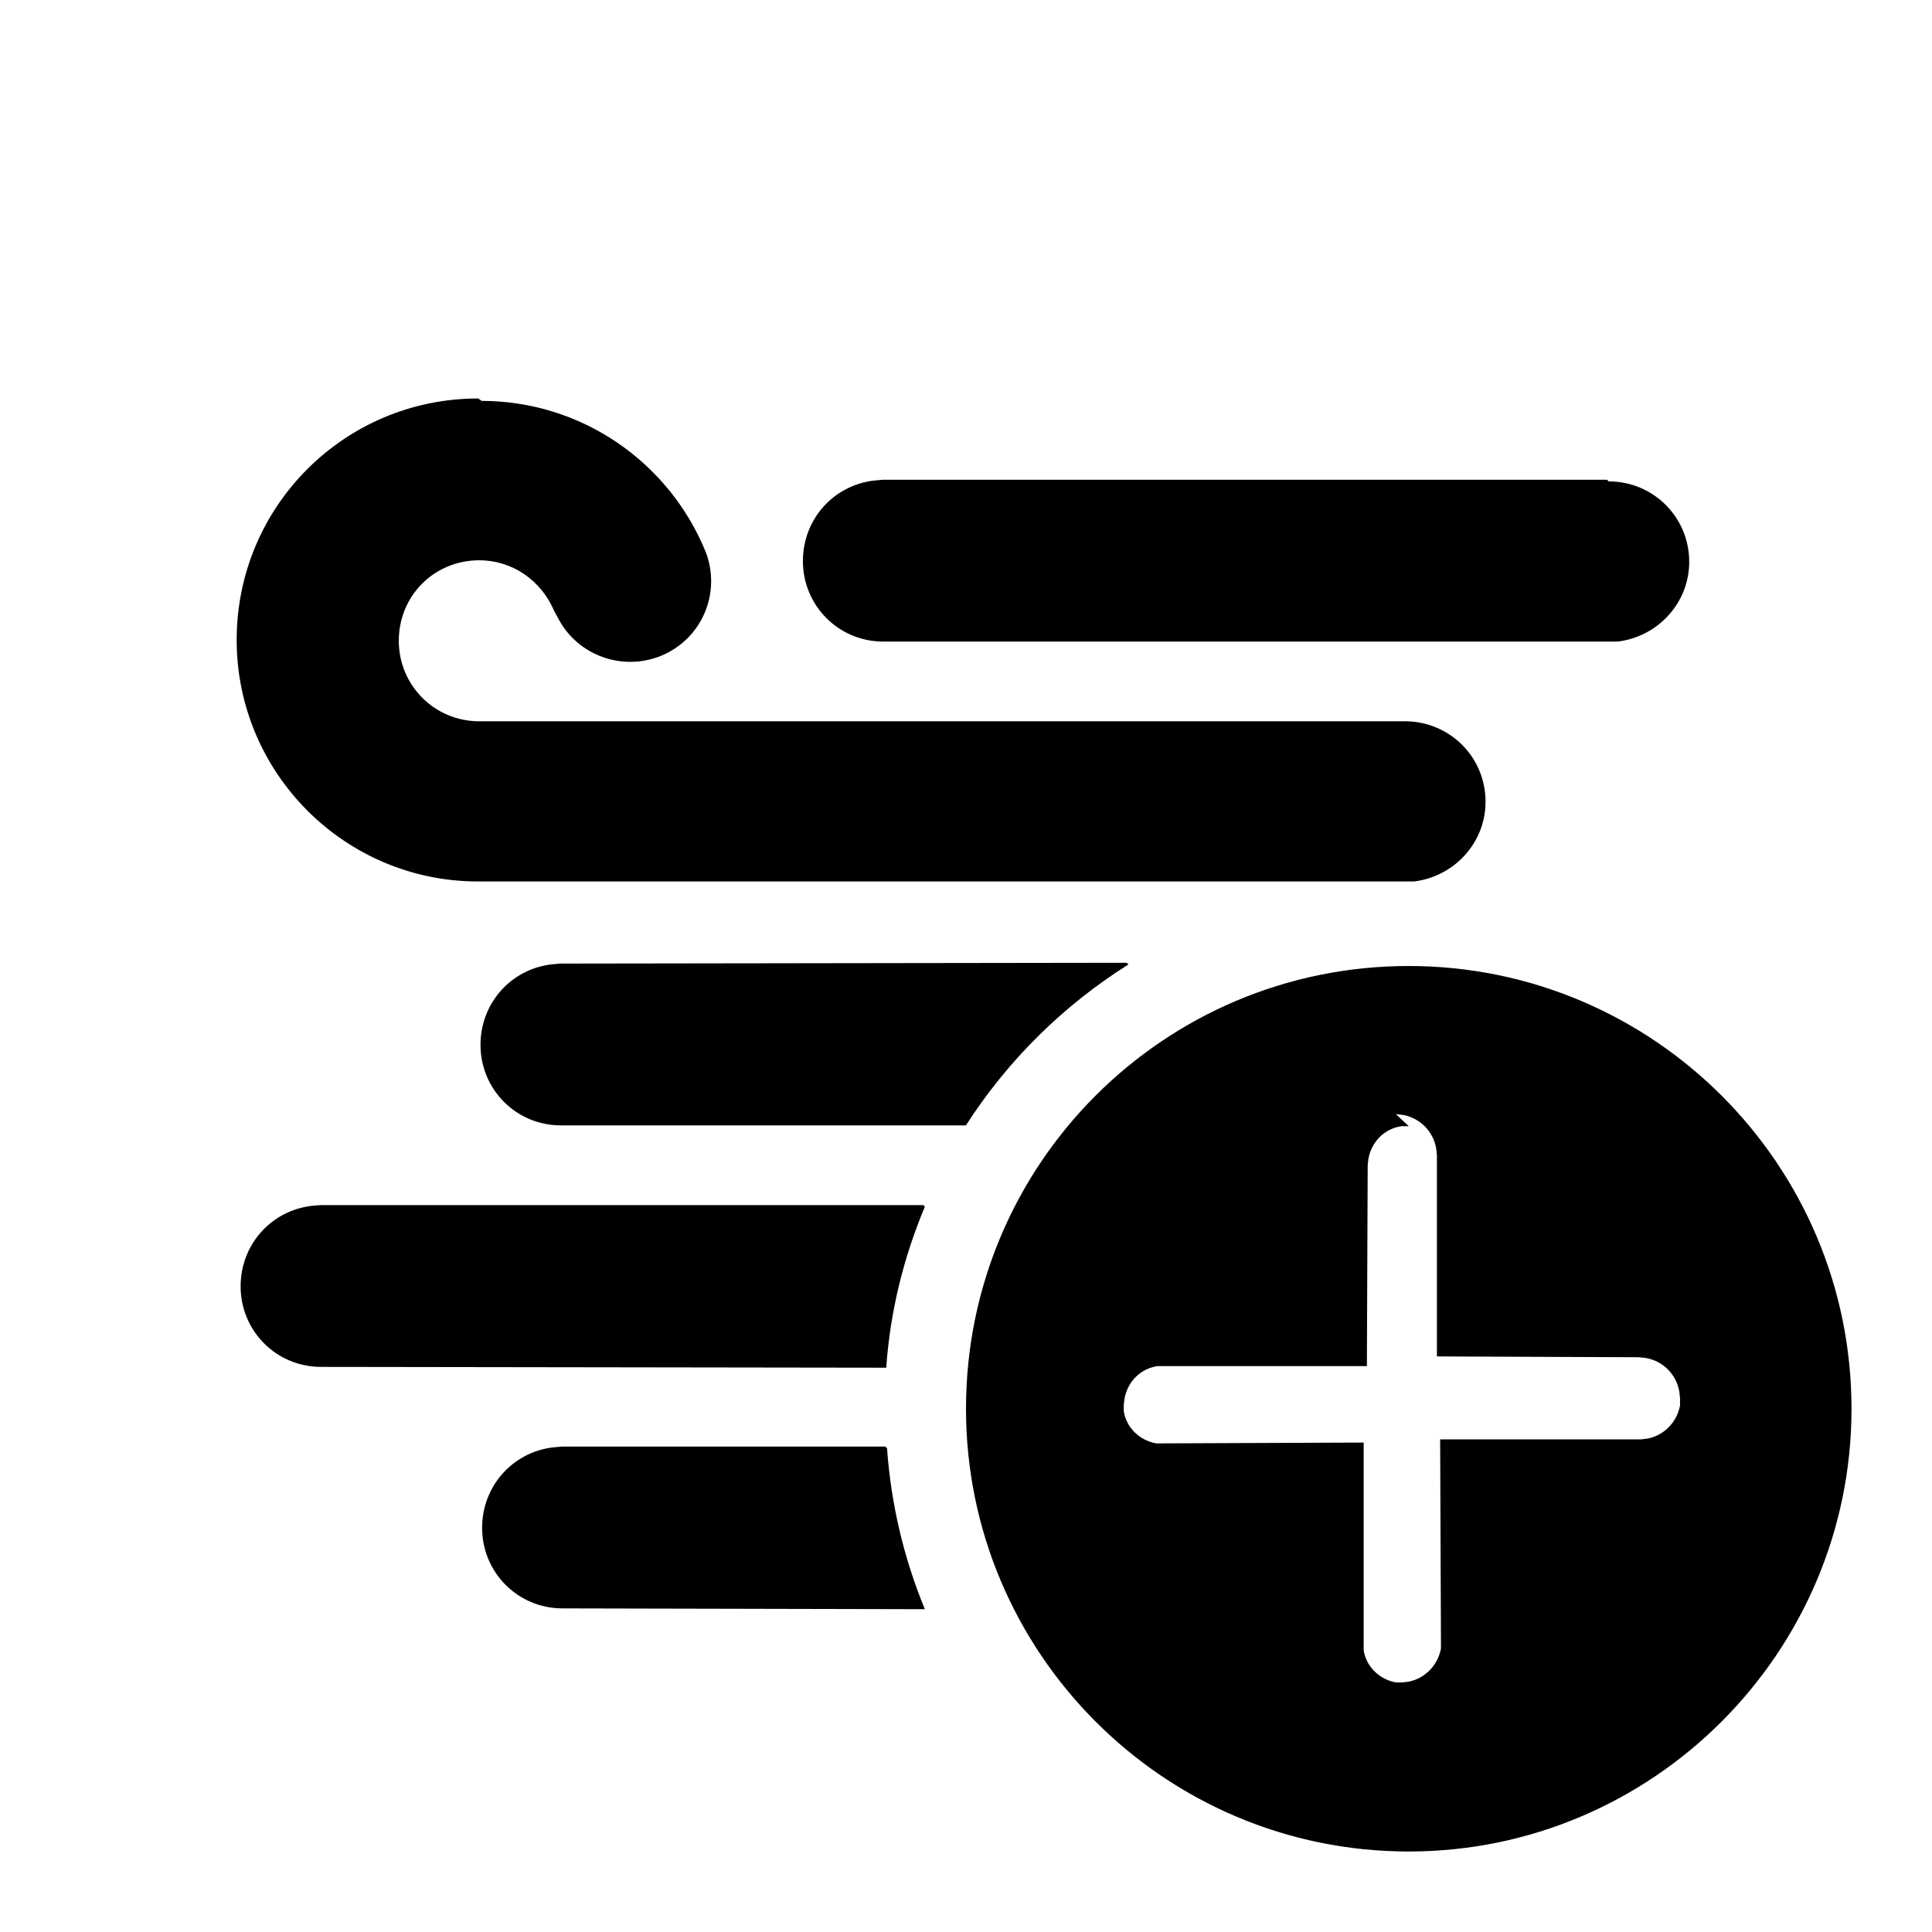 <svg viewBox="0 0 24 24" xmlns="http://www.w3.org/2000/svg"><path fill="currentColor" d="M17.5 12c3.03 0 5.5 2.46 5.5 5.5 0 3.03-2.47 5.5-5.5 5.5 -3.04 0-5.5-2.47-5.5-5.5 0-3.04 2.46-5.5 5.5-5.5Zm0 1.99l-.09 0c-.21.03-.37.19-.41.4l-.01.08 -.01 2.5 -2.51 0 -.09 0c-.21.03-.37.19-.41.4l-.01.08 0 .08c.03.2.19.36.4.4l.08 0 2.5-.01 0 2.5 0 .08c.03.2.19.36.4.4l.08 0 .08-.01c.2-.04.36-.2.4-.41l0-.09 -.01-2.51 2.5 0 .08-.01c.2-.04.36-.2.4-.41l0-.09 -.01-.09c-.04-.21-.2-.37-.41-.41l-.09-.01 -2.51-.01 0-2.5 -.01-.09c-.04-.21-.2-.37-.41-.41l-.09-.01Zm-6.481 4c.05.7.21 1.37.47 2l-4.5-.01c-.56 0-1-.45-1-1 0-.52.38-.94.88-1l.11-.01 4.019 0Zm.47-3c-.26.62-.43 1.29-.48 2l-7.02-.01c-.56 0-1-.45-1-1 0-.52.38-.94.88-1l.11-.01 7.49 0Zm2.53-3.01c-.81.51-1.5 1.19-2.02 2l-5.03 0c-.56 0-1-.45-1-1 0-.52.38-.94.88-1l.11-.01 7.035-.01Zm-8.035-7c1.23 0 2.32.75 2.78 1.87 .2.51-.04 1.09-.56 1.3 -.48.19-1.02-.01-1.26-.45l-.06-.11c-.16-.38-.52-.63-.93-.63 -.56 0-1 .44-1 1 0 .55.44 1 1 1h11.5c.55 0 1 .44 1 1 0 .51-.39.93-.89.99l-.12 0H5.94c-1.66 0-3-1.35-3-3 0-1.66 1.34-3 3-3Zm14 1c.55 0 1 .44 1 1 0 .51-.39.93-.89.99l-.12 0h-9c-.56 0-1-.45-1-1 0-.52.38-.94.88-1l.11-.01h9Z"/></svg>